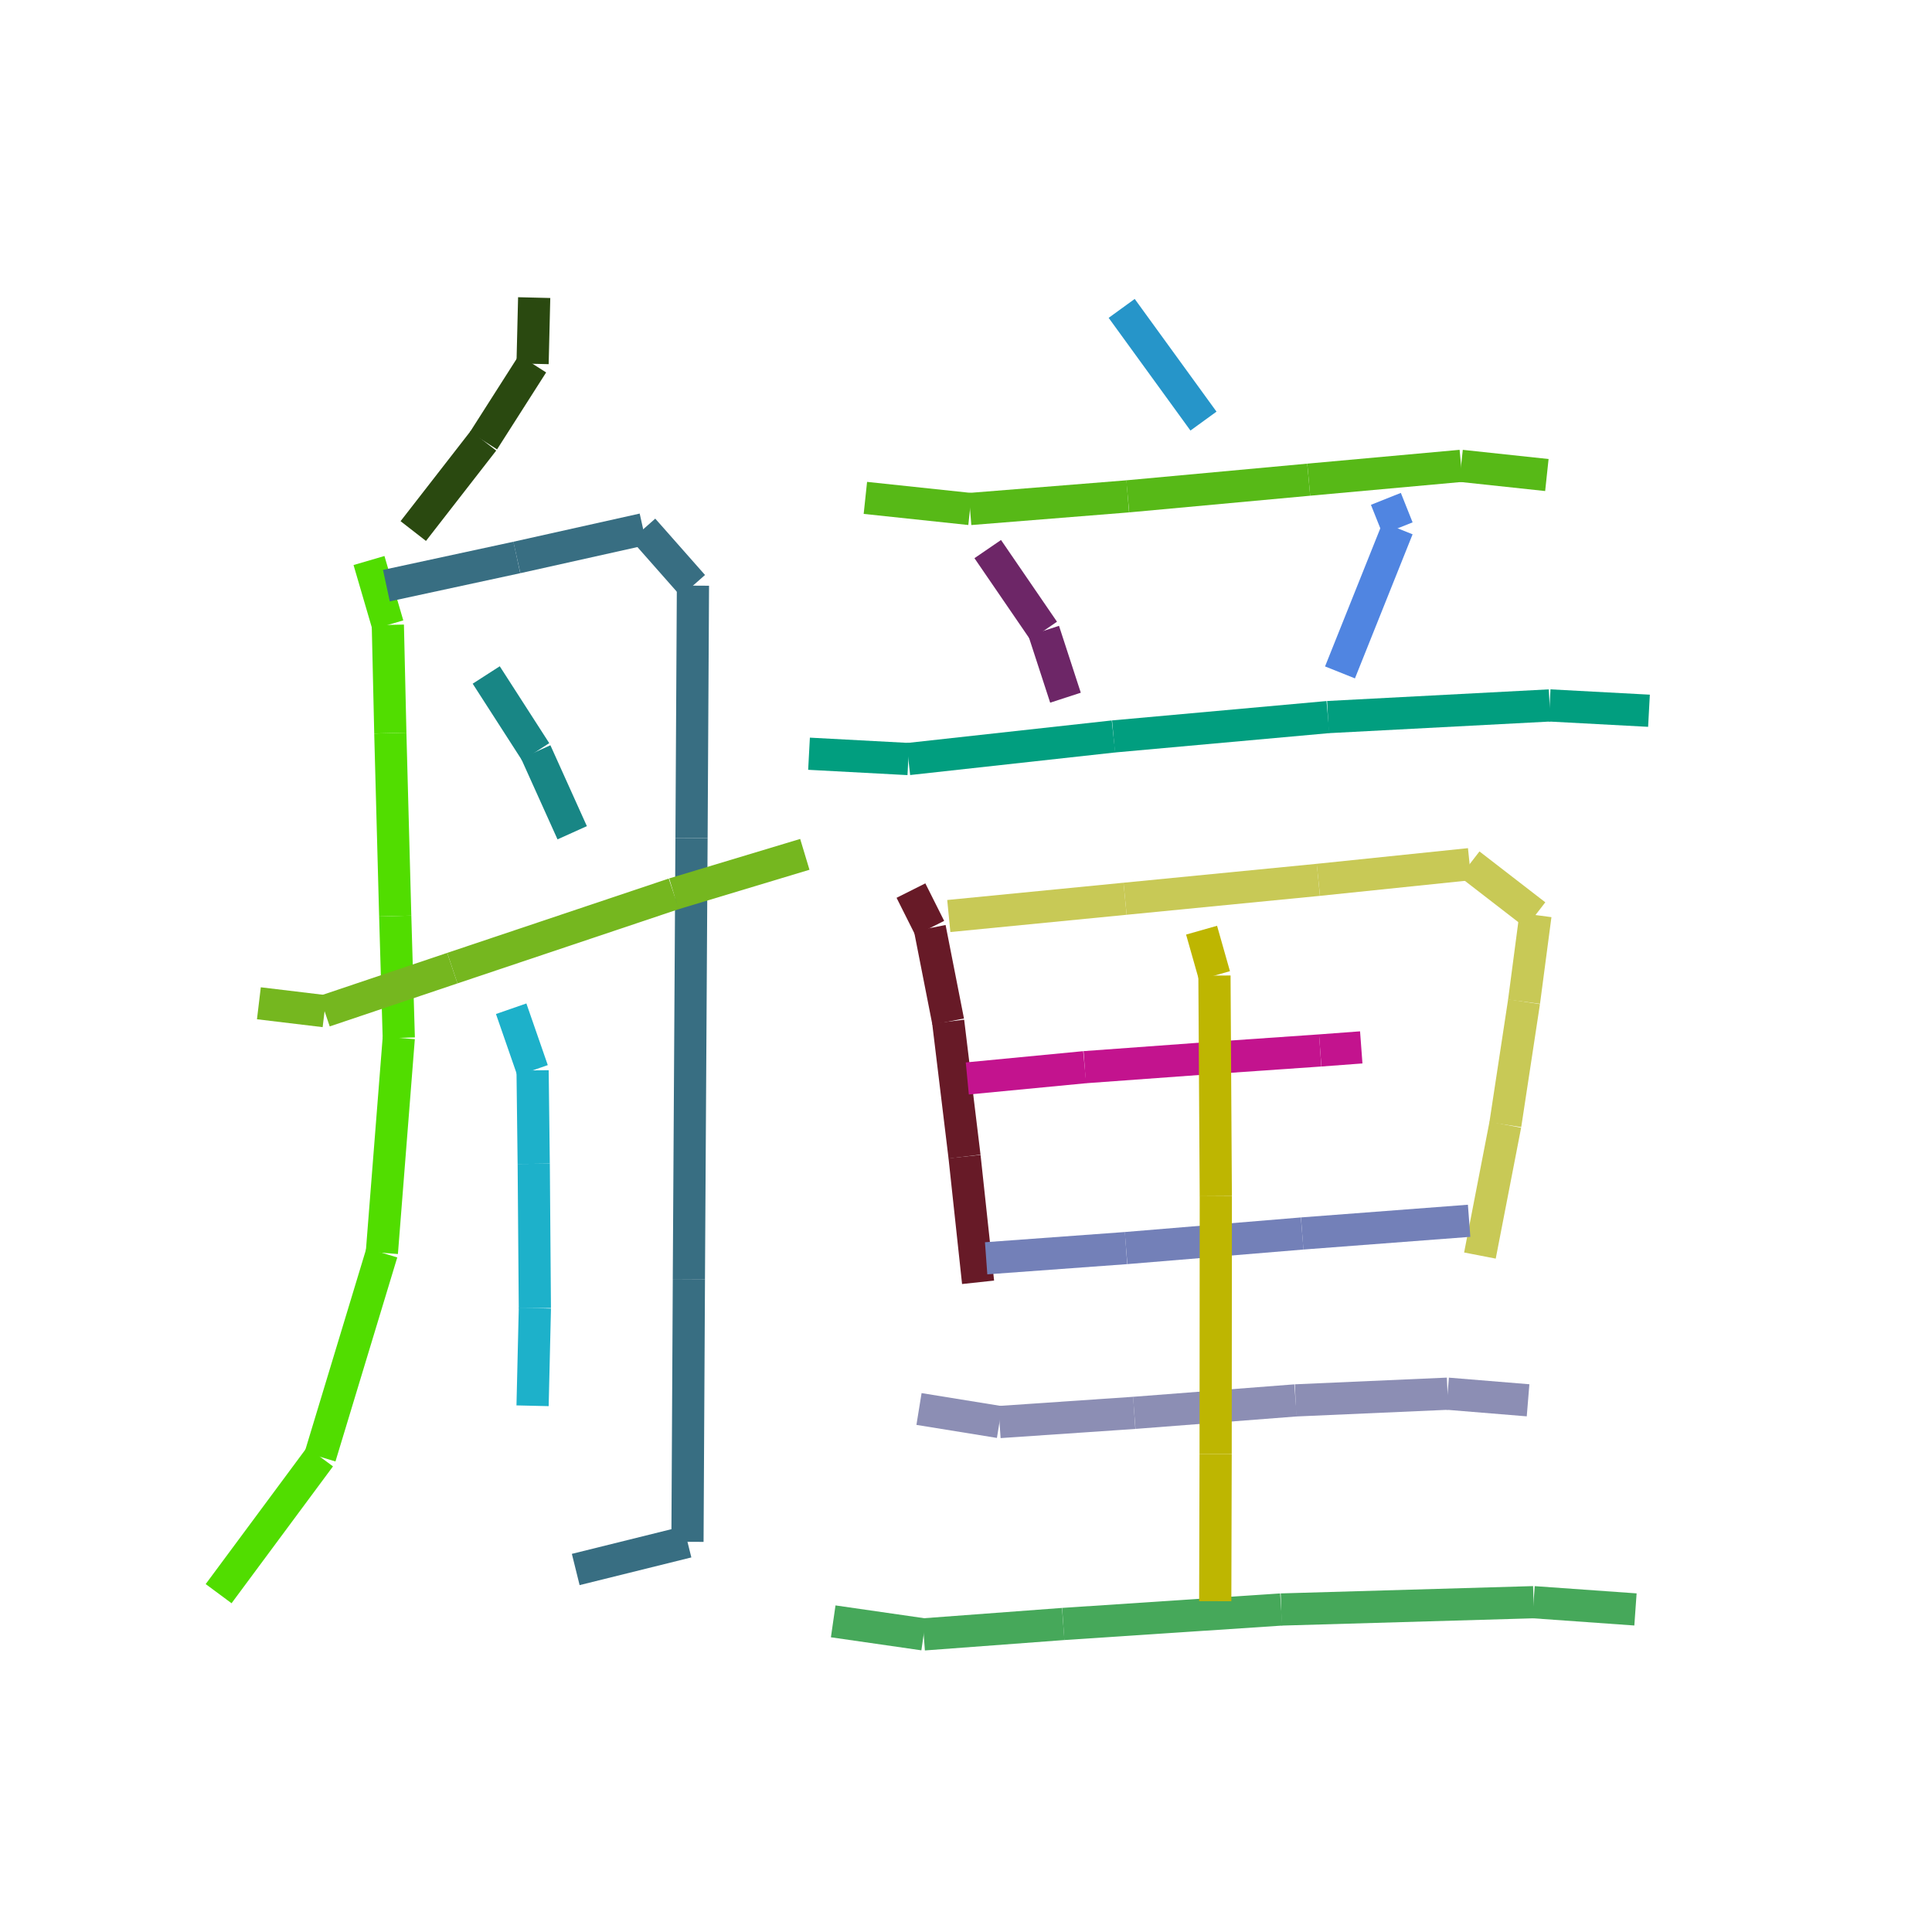 <?xml version="1.0" encoding="UTF-8"?>
<svg width="120px" height="120px" viewBox="0 0 120 120" version="1.1" xmlns="http://www.w3.org/2000/svg" xmlns:xlink="http://www.w3.org/1999/xlink" style="background: #FFFFFF;">
    <!-- Generator: Sketch 49.3 (51167) - http://www.bohemiancoding.com/sketch -->
    <title>07</title>
    <desc>Created with Sketch.</desc>
    <defs></defs>
    <g id="Page-1" stroke="none" stroke-width="1" fill="none" fill-rule="evenodd">
        <g id="68747470733a2f2f63646e2e7261776769742e636f6d2f686172646d6172752f736b657463682d726e6e2f6d61737465722f6578616d706c652f747261696e696e672e737667" transform="translate(-182, -180)" fill-rule="nonzero">
            <rect id="Rectangle-path" fill="#FFFFFF" x="0" y="0" width="800" height="640"></rect>
            <path d="M215.179,198.485 L215.079,202.595" id="Shape" stroke="#2A4910" stroke-width="2" fill="#2A4910"></path>
            <path d="M215.079,202.595 L212.03,207.374" id="Shape" stroke="#2A4910" stroke-width="2" fill="#2A4910"></path>
            <path d="M212.03,207.374 L207.669,212.985" id="Shape" stroke="#2A4910" stroke-width="2" fill="#2A4910"></path>
            <path d="M204.919,214.815 L206.089,218.815" id="Shape" stroke="#51DD00" stroke-width="2" fill="#51DD00"></path>
            <path d="M206.089,218.815 L206.244,225.536" id="Shape" stroke="#51DD00" stroke-width="2" fill="#51DD00"></path>
            <path d="M206.243,225.536 L206.548,236.897" id="Shape" stroke="#51DD00" stroke-width="2" fill="#51DD00"></path>
            <path d="M206.548,236.897 L206.769,244.465" id="Shape" stroke="#51DD00" stroke-width="2" fill="#51DD00"></path>
            <path d="M206.769,244.465 L205.718,257.812" id="Shape" stroke="#51DD00" stroke-width="2" fill="#51DD00"></path>
            <path d="M205.718,257.812 L201.879,270.484" id="Shape" stroke="#51DD00" stroke-width="2" fill="#51DD00"></path>
            <path d="M201.879,270.484 L195.579,278.985" id="Shape" stroke="#51DD00" stroke-width="2" fill="#51DD00"></path>
            <path d="M205.999,216.375 L214.102,214.625" id="Shape" stroke="#386E82" stroke-width="2" fill="#386E82"></path>
            <path d="M214.102,214.625 L221.95,212.875" id="Shape" stroke="#386E82" stroke-width="2" fill="#386E82"></path>
            <path d="M221.95,212.875 L225.04,216.375" id="Shape" stroke="#386E82" stroke-width="2" fill="#386E82"></path>
            <path d="M225.04,216.375 L224.952,232.052" id="Shape" stroke="#386E82" stroke-width="2" fill="#386E82"></path>
            <path d="M224.952,232.052 L224.787,259.447" id="Shape" stroke="#386E82" stroke-width="2" fill="#386E82"></path>
            <path d="M224.788,259.447 L224.7,275.764" id="Shape" stroke="#386E82" stroke-width="2" fill="#386E82"></path>
            <path d="M224.7,275.764 L217.76,277.484" id="Shape" stroke="#386E82" stroke-width="2" fill="#386E82"></path>
            <path d="M212.2,221.924 L215.274,226.7" id="Shape" stroke="#188685" stroke-width="2" fill="#188685"></path>
            <path d="M215.275,226.7 L217.54,231.724" id="Shape" stroke="#188685" stroke-width="2" fill="#188685"></path>
            <path d="M213.75,242.654 L215.079,246.484" id="Shape" stroke="#1DB1CA" stroke-width="2" fill="#1DB1CA"></path>
            <path d="M215.08,246.484 L215.15,252.287" id="Shape" stroke="#1DB1CA" stroke-width="2" fill="#1DB1CA"></path>
            <path d="M215.151,252.287 L215.221,261.252" id="Shape" stroke="#1DB1CA" stroke-width="2" fill="#1DB1CA"></path>
            <path d="M215.222,261.252 L215.079,267.315" id="Shape" stroke="#1DB1CA" stroke-width="2" fill="#1DB1CA"></path>
            <path d="M198.08,242.315 L202.16,242.805" id="Shape" stroke="#75B71F" stroke-width="2" fill="#75B71F"></path>
            <path d="M202.16,242.805 L210.095,240.133" id="Shape" stroke="#75B71F" stroke-width="2" fill="#75B71F"></path>
            <path d="M210.096,240.133 L223.853,235.517" id="Shape" stroke="#75B71F" stroke-width="2" fill="#75B71F"></path>
            <path d="M223.854,235.517 L231.989,233.065" id="Shape" stroke="#75B71F" stroke-width="2" fill="#75B71F"></path>
            <path d="M251.67,199.155 L256.75,206.155" id="Shape" stroke="#2695C9" stroke-width="2" fill="#2695C9"></path>
            <path d="M235.75,210.925 L242.25,211.615" id="Shape" stroke="#57B917" stroke-width="2" fill="#57B917"></path>
            <path d="M242.25,211.615 L252.046,210.829" id="Shape" stroke="#57B917" stroke-width="2" fill="#57B917"></path>
            <path d="M252.046,210.829 L263.286,209.794" id="Shape" stroke="#57B917" stroke-width="2" fill="#57B917"></path>
            <path d="M263.287,209.794 L272.75,208.935" id="Shape" stroke="#57B917" stroke-width="2" fill="#57B917"></path>
            <path d="M272.75,208.935 L278.079,209.505" id="Shape" stroke="#57B917" stroke-width="2" fill="#57B917"></path>
            <path d="M243.35,214.105 L246.826,219.181" id="Shape" stroke="#6D2667" stroke-width="2" fill="#6D2667"></path>
            <path d="M246.826,219.181 L248.179,223.335" id="Shape" stroke="#6D2667" stroke-width="2" fill="#6D2667"></path>
            <path d="M268.08,210.985 L268.81,212.815" id="Shape" stroke="#5085E1" stroke-width="2" fill="#5085E1"></path>
            <path d="M268.81,212.815 L265.229,221.765" id="Shape" stroke="#5085E1" stroke-width="2" fill="#5085E1"></path>
            <path d="M232.25,226.815 L238.419,227.145" id="Shape" stroke="#019E7F" stroke-width="2" fill="#019E7F"></path>
            <path d="M238.42,227.145 L251.161,225.742" id="Shape" stroke="#019E7F" stroke-width="2" fill="#019E7F"></path>
            <path d="M251.162,225.742 L264.481,224.539" id="Shape" stroke="#019E7F" stroke-width="2" fill="#019E7F"></path>
            <path d="M264.482,224.539 L278.25,223.816" id="Shape" stroke="#019E7F" stroke-width="2" fill="#019E7F"></path>
            <path d="M278.251,223.816 L284.421,224.146" id="Shape" stroke="#019E7F" stroke-width="2" fill="#019E7F"></path>
            <path d="M238.581,235.316 L239.75,237.646" id="Shape" stroke="#671A27" stroke-width="2" fill="#671A27"></path>
            <path d="M239.751,237.646 L240.893,243.454" id="Shape" stroke="#671A27" stroke-width="2" fill="#671A27"></path>
            <path d="M240.893,243.454 L241.909,251.838" id="Shape" stroke="#671A27" stroke-width="2" fill="#671A27"></path>
            <path d="M241.909,251.838 L242.75,259.646" id="Shape" stroke="#671A27" stroke-width="2" fill="#671A27"></path>
            <path d="M240.931,236.896 L251.88,235.823" id="Shape" stroke="#C8C956" stroke-width="2" fill="#C8C956"></path>
            <path d="M251.88,235.823 L263.885,234.648" id="Shape" stroke="#C8C956" stroke-width="2" fill="#C8C956"></path>
            <path d="M263.885,234.648 L273.281,233.675" id="Shape" stroke="#C8C956" stroke-width="2" fill="#C8C956"></path>
            <path d="M273.281,233.675 L277.37,236.835" id="Shape" stroke="#C8C956" stroke-width="2" fill="#C8C956"></path>
            <path d="M277.371,236.835 L276.661,242.218" id="Shape" stroke="#C8C956" stroke-width="2" fill="#C8C956"></path>
            <path d="M276.661,242.218 L275.498,249.855" id="Shape" stroke="#C8C956" stroke-width="2" fill="#C8C956"></path>
            <path d="M275.498,249.855 L273.921,257.985" id="Shape" stroke="#C8C956" stroke-width="2" fill="#C8C956"></path>
            <path d="M242.081,246.985 L249.373,246.285" id="Shape" stroke="#C3138E" stroke-width="2" fill="#C3138E"></path>
            <path d="M249.373,246.285 L256.688,245.752" id="Shape" stroke="#C3138E" stroke-width="2" fill="#C3138E"></path>
            <path d="M256.689,245.752 L264,245.245" id="Shape" stroke="#C3138E" stroke-width="2" fill="#C3138E"></path>
            <path d="M264.001,245.245 L266.55,245.055" id="Shape" stroke="#C3138E" stroke-width="2" fill="#C3138E"></path>
            <path d="M243.251,258.155 L251.941,257.52" id="Shape" stroke="#7380B8" stroke-width="2" fill="#7380B8"></path>
            <path d="M251.942,257.52 L262.88,256.614" id="Shape" stroke="#7380B8" stroke-width="2" fill="#7380B8"></path>
            <path d="M262.88,256.614 L273.25,255.825" id="Shape" stroke="#7380B8" stroke-width="2" fill="#7380B8"></path>
            <path d="M239.081,267.515 L244.081,268.325" id="Shape" stroke="#8C8EB4" stroke-width="2" fill="#8C8EB4"></path>
            <path d="M244.081,268.325 L252.45,267.755" id="Shape" stroke="#8C8EB4" stroke-width="2" fill="#8C8EB4"></path>
            <path d="M252.45,267.755 L262.469,266.981" id="Shape" stroke="#8C8EB4" stroke-width="2" fill="#8C8EB4"></path>
            <path d="M262.47,266.981 L271.911,266.565" id="Shape" stroke="#8C8EB4" stroke-width="2" fill="#8C8EB4"></path>
            <path d="M271.912,266.565 L276.911,266.975" id="Shape" stroke="#8C8EB4" stroke-width="2" fill="#8C8EB4"></path>
            <path d="M233.752,280.705 L239.371,281.515" id="Shape" stroke="#46A85A" stroke-width="2" fill="#46A85A"></path>
            <path d="M239.372,281.515 L248.038,280.868" id="Shape" stroke="#46A85A" stroke-width="2" fill="#46A85A"></path>
            <path d="M248.039,280.868 L261.577,279.969" id="Shape" stroke="#46A85A" stroke-width="2" fill="#46A85A"></path>
            <path d="M261.578,279.969 L277.252,279.515" id="Shape" stroke="#46A85A" stroke-width="2" fill="#46A85A"></path>
            <path d="M277.252,279.515 L283.582,279.965" id="Shape" stroke="#46A85A" stroke-width="2" fill="#46A85A"></path>
            <path d="M256.632,237.775 L257.432,240.595" id="Shape" stroke="#BEB601" stroke-width="2" fill="#BEB601"></path>
            <path d="M257.432,240.595 L257.515,254.296" id="Shape" stroke="#BEB601" stroke-width="2" fill="#BEB601"></path>
            <path d="M257.516,254.296 L257.505,270.313" id="Shape" stroke="#BEB601" stroke-width="2" fill="#BEB601"></path>
            <path d="M257.505,270.313 L257.481,279.454" id="Shape" stroke="#BEB601" stroke-width="2" fill="#BEB601"></path>
        </g>
    </g>
</svg>